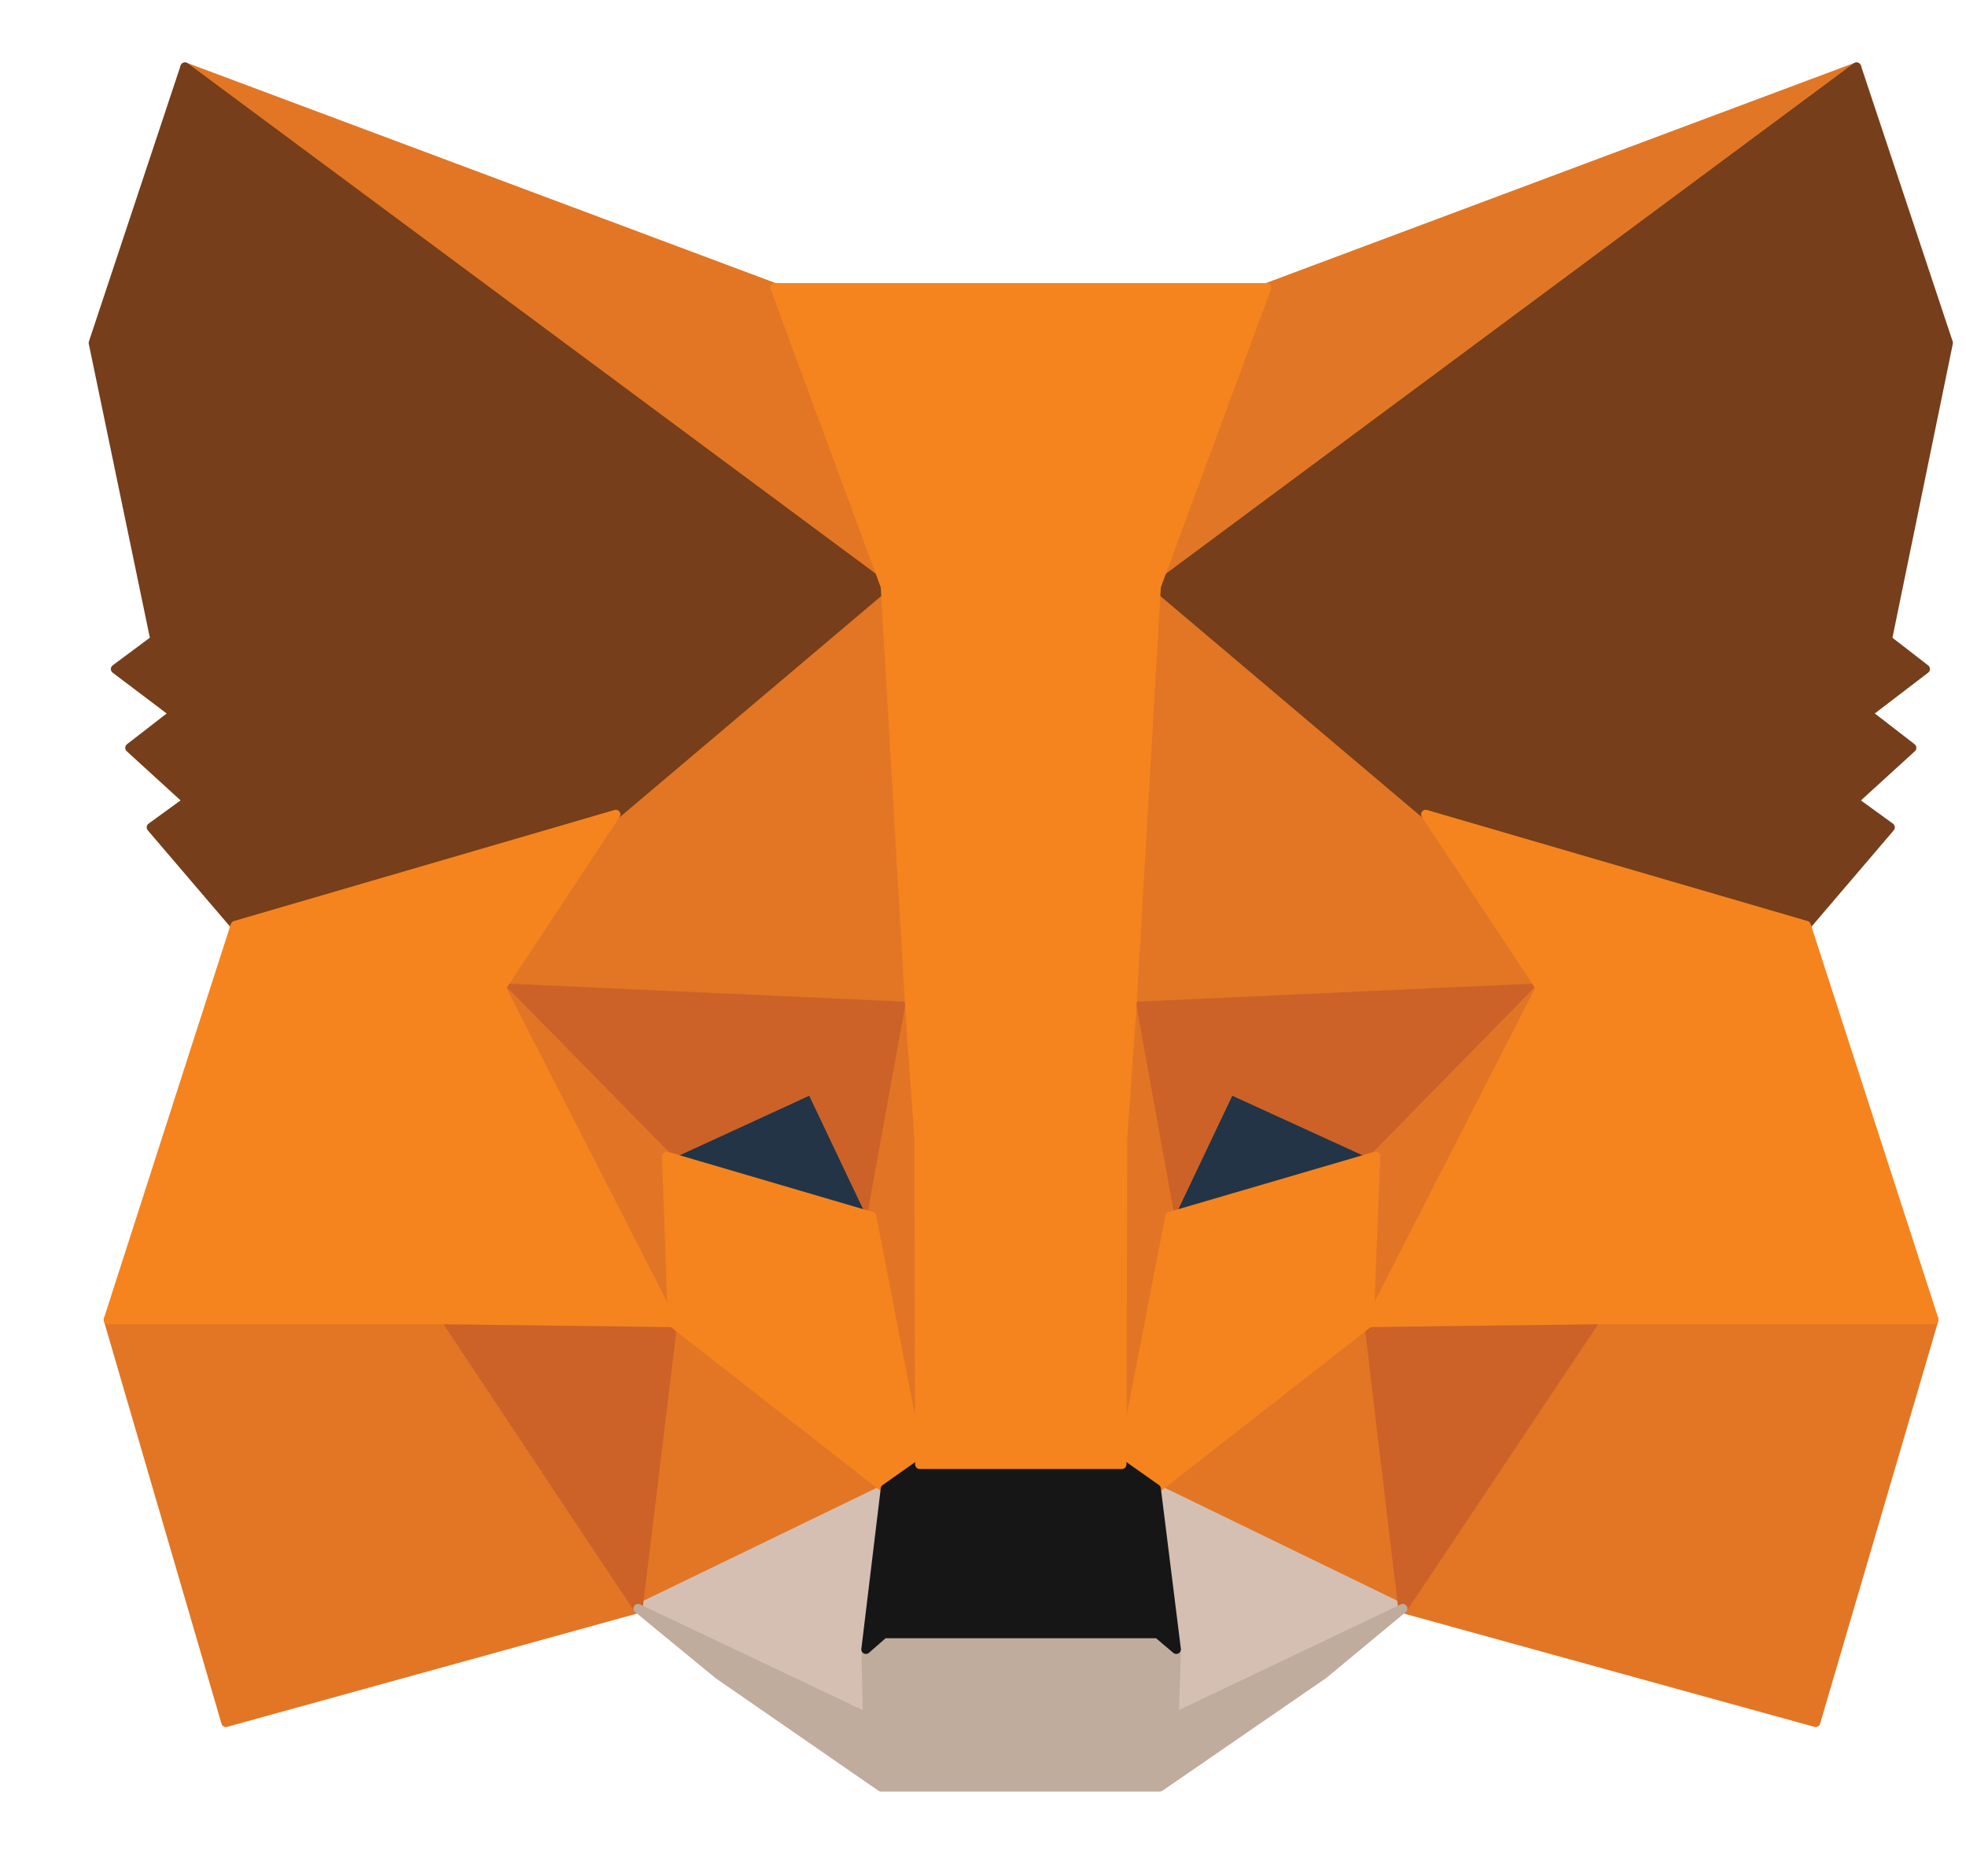 <svg width="22" height="21" viewBox="0 0 22 21" fill="none" xmlns="http://www.w3.org/2000/svg">
<path d="M20.775 0.75L12.666 6.766L14.174 3.22L20.775 0.75Z" fill="#E17726" stroke="#E17726" stroke-width="0.103" stroke-linecap="round" stroke-linejoin="round"/>
<path d="M2.07 0.75L10.107 6.822L8.671 3.22L2.07 0.75Z" fill="#E27625" stroke="#E27625" stroke-width="0.103" stroke-linecap="round" stroke-linejoin="round"/>
<path d="M17.855 14.698L15.698 18.003L20.318 19.278L21.641 14.77L17.855 14.698Z" fill="#E27625" stroke="#E27625" stroke-width="0.103" stroke-linecap="round" stroke-linejoin="round"/>
<path d="M1.212 14.77L2.528 19.278L7.14 18.003L4.99 14.698L1.212 14.77Z" fill="#E27625" stroke="#E27625" stroke-width="0.103" stroke-linecap="round" stroke-linejoin="round"/>
<path d="M6.891 9.115L5.607 11.056L10.179 11.265L10.027 6.332L6.891 9.115Z" fill="#E27625" stroke="#E27625" stroke-width="0.103" stroke-linecap="round" stroke-linejoin="round"/>
<path d="M15.955 9.116L12.77 6.276L12.666 11.265L17.238 11.057L15.955 9.116Z" fill="#E27625" stroke="#E27625" stroke-width="0.103" stroke-linecap="round" stroke-linejoin="round"/>
<path d="M7.14 18.003L9.907 16.664L7.525 14.803L7.14 18.003Z" fill="#E27625" stroke="#E27625" stroke-width="0.103" stroke-linecap="round" stroke-linejoin="round"/>
<path d="M12.939 16.664L15.698 18.003L15.321 14.803L12.939 16.664Z" fill="#E27625" stroke="#E27625" stroke-width="0.103" stroke-linecap="round" stroke-linejoin="round"/>
<path d="M15.698 18.003L12.939 16.663L13.163 18.46L13.139 19.222L15.698 18.003Z" fill="#D5BFB2" stroke="#D5BFB2" stroke-width="0.103" stroke-linecap="round" stroke-linejoin="round"/>
<path d="M7.14 18.003L9.707 19.222L9.691 18.46L9.907 16.663L7.14 18.003Z" fill="#D5BFB2" stroke="#D5BFB2" stroke-width="0.103" stroke-linecap="round" stroke-linejoin="round"/>
<path d="M9.754 13.615L7.46 12.941L9.081 12.195L9.754 13.615Z" fill="#233447" stroke="#233447" stroke-width="0.103" stroke-linecap="round" stroke-linejoin="round"/>
<path d="M13.091 13.615L13.765 12.195L15.393 12.941L13.091 13.615Z" fill="#233447" stroke="#233447" stroke-width="0.103" stroke-linecap="round" stroke-linejoin="round"/>
<path d="M7.14 18.003L7.541 14.698L4.99 14.77L7.14 18.003Z" fill="#CC6228" stroke="#CC6228" stroke-width="0.103" stroke-linecap="round" stroke-linejoin="round"/>
<path d="M15.305 14.698L15.698 18.003L17.856 14.77L15.305 14.698Z" fill="#CC6228" stroke="#CC6228" stroke-width="0.103" stroke-linecap="round" stroke-linejoin="round"/>
<path d="M17.238 11.057L12.666 11.265L13.091 13.615L13.765 12.196L15.393 12.941L17.238 11.057Z" fill="#CC6228" stroke="#CC6228" stroke-width="0.103" stroke-linecap="round" stroke-linejoin="round"/>
<path d="M7.46 12.941L9.08 12.196L9.754 13.615L10.179 11.265L5.607 11.057L7.46 12.941Z" fill="#CC6228" stroke="#CC6228" stroke-width="0.103" stroke-linecap="round" stroke-linejoin="round"/>
<path d="M5.608 11.057L7.525 14.802L7.46 12.941L5.608 11.057Z" fill="#E27525" stroke="#E27525" stroke-width="0.103" stroke-linecap="round" stroke-linejoin="round"/>
<path d="M15.393 12.941L15.321 14.802L17.238 11.057L15.393 12.941Z" fill="#E27525" stroke="#E27525" stroke-width="0.103" stroke-linecap="round" stroke-linejoin="round"/>
<path d="M10.18 11.265L9.754 13.615L10.292 16.39L10.412 12.732L10.18 11.265Z" fill="#E27525" stroke="#E27525" stroke-width="0.103" stroke-linecap="round" stroke-linejoin="round"/>
<path d="M12.666 11.265L12.441 12.724L12.554 16.39L13.091 13.615L12.666 11.265Z" fill="#E27525" stroke="#E27525" stroke-width="0.103" stroke-linecap="round" stroke-linejoin="round"/>
<path d="M13.091 13.615L12.554 16.39L12.939 16.663L15.321 14.802L15.393 12.941L13.091 13.615Z" fill="#F5841F" stroke="#F5841F" stroke-width="0.103" stroke-linecap="round" stroke-linejoin="round"/>
<path d="M7.46 12.941L7.525 14.802L9.907 16.663L10.292 16.39L9.754 13.615L7.46 12.941Z" fill="#F5841F" stroke="#F5841F" stroke-width="0.103" stroke-linecap="round" stroke-linejoin="round"/>
<path d="M13.139 19.222L13.164 18.46L12.955 18.284H9.891L9.691 18.46L9.707 19.222L7.14 18.003L8.038 18.741L9.859 20H12.979L14.808 18.741L15.698 18.003L13.139 19.222Z" fill="#C0AC9D" stroke="#C0AC9D" stroke-width="0.103" stroke-linecap="round" stroke-linejoin="round"/>
<path d="M12.939 16.663L12.554 16.391H10.292L9.907 16.663L9.69 18.46L9.891 18.284H12.955L13.163 18.46L12.939 16.663Z" fill="#161616" stroke="#161616" stroke-width="0.103" stroke-linecap="round" stroke-linejoin="round"/>
<path d="M21.12 7.159L21.802 3.838L20.775 0.75L12.939 6.565L15.955 9.116L20.214 10.359L21.152 9.26L20.743 8.963L21.393 8.37L20.895 7.985L21.545 7.488L21.12 7.159Z" fill="#763E1A" stroke="#763E1A" stroke-width="0.103" stroke-linecap="round" stroke-linejoin="round"/>
<path d="M1.044 3.838L1.734 7.159L1.292 7.488L1.95 7.985L1.453 8.37L2.102 8.963L1.693 9.26L2.632 10.359L6.891 9.116L9.907 6.565L2.07 0.75L1.044 3.838Z" fill="#763E1A" stroke="#763E1A" stroke-width="0.103" stroke-linecap="round" stroke-linejoin="round"/>
<path d="M20.213 10.358L15.954 9.115L17.238 11.056L15.321 14.802L17.855 14.77H21.641L20.213 10.358Z" fill="#F5841F" stroke="#F5841F" stroke-width="0.103" stroke-linecap="round" stroke-linejoin="round"/>
<path d="M6.891 9.115L2.632 10.358L1.212 14.77H4.99L7.525 14.802L5.608 11.056L6.891 9.115Z" fill="#F5841F" stroke="#F5841F" stroke-width="0.103" stroke-linecap="round" stroke-linejoin="round"/>
<path d="M12.666 11.265L12.939 6.564L14.174 3.22H8.672L9.907 6.564L10.18 11.265L10.284 12.741L10.292 16.39H12.554L12.562 12.741L12.666 11.265Z" fill="#F5841F" stroke="#F5841F" stroke-width="0.103" stroke-linecap="round" stroke-linejoin="round"/>
</svg>
